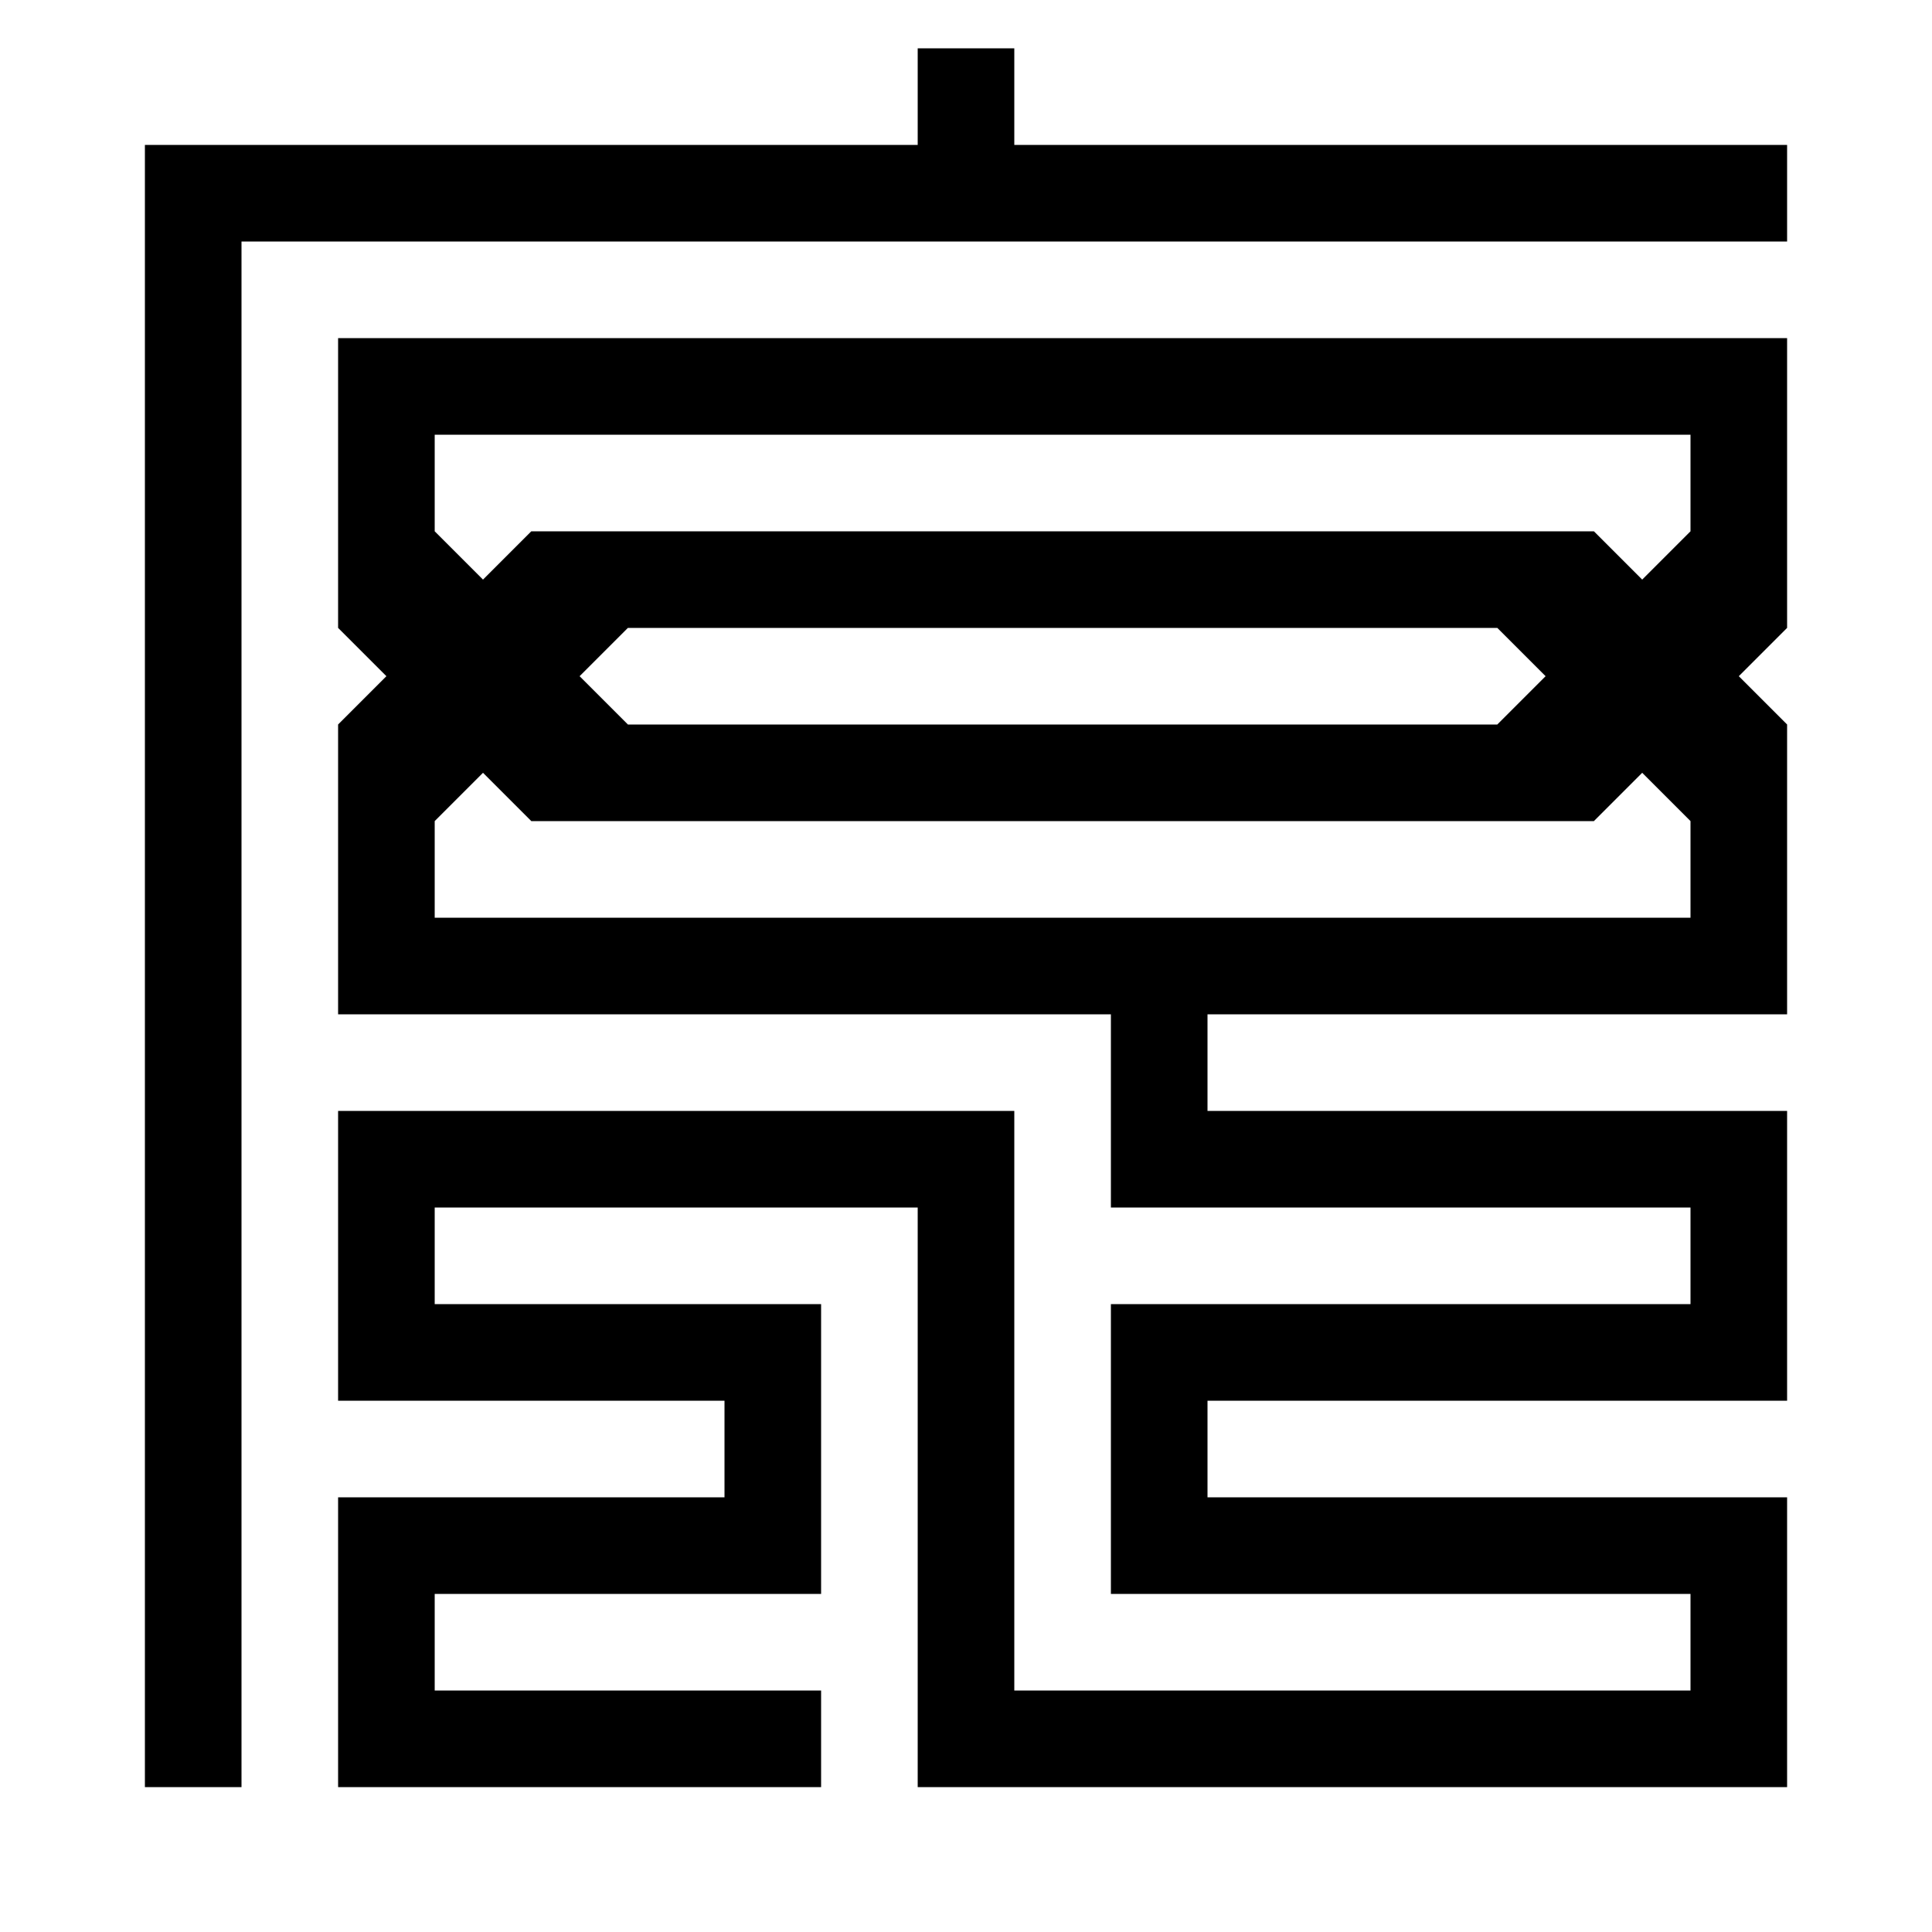 <svg xmlns="http://www.w3.org/2000/svg" width="1000" height="1000">
    <style>
        @media (prefers-color-scheme: light) {
            path {
                fill: #000000;
            }
        }

        @media (prefers-color-scheme: dark) {
            path {
                fill: #ffffff;
            }
        }
    </style>
    <path
        d="M475 25v50H75v850h50V125h800V75H525V25h-50zM175 175v150l25 25-25 25v150h400v100h300v50H575v150h300v50H525V575H175v150h200v50H175v150h250v-50H225v-50h200V675H225v-50h250v300h450V775H625v-50h300V575H625v-50h300V375l-25-25 25-25V175H175zm50 50h650v50l-25 25-25-25H275l-25 25-25-25v-50zm100 100h450l25 25-25 25H325l-25-25 25-25zm-75 75 25 25h550l25-25 25 25v50H225v-50l25-25z" />
</svg>
